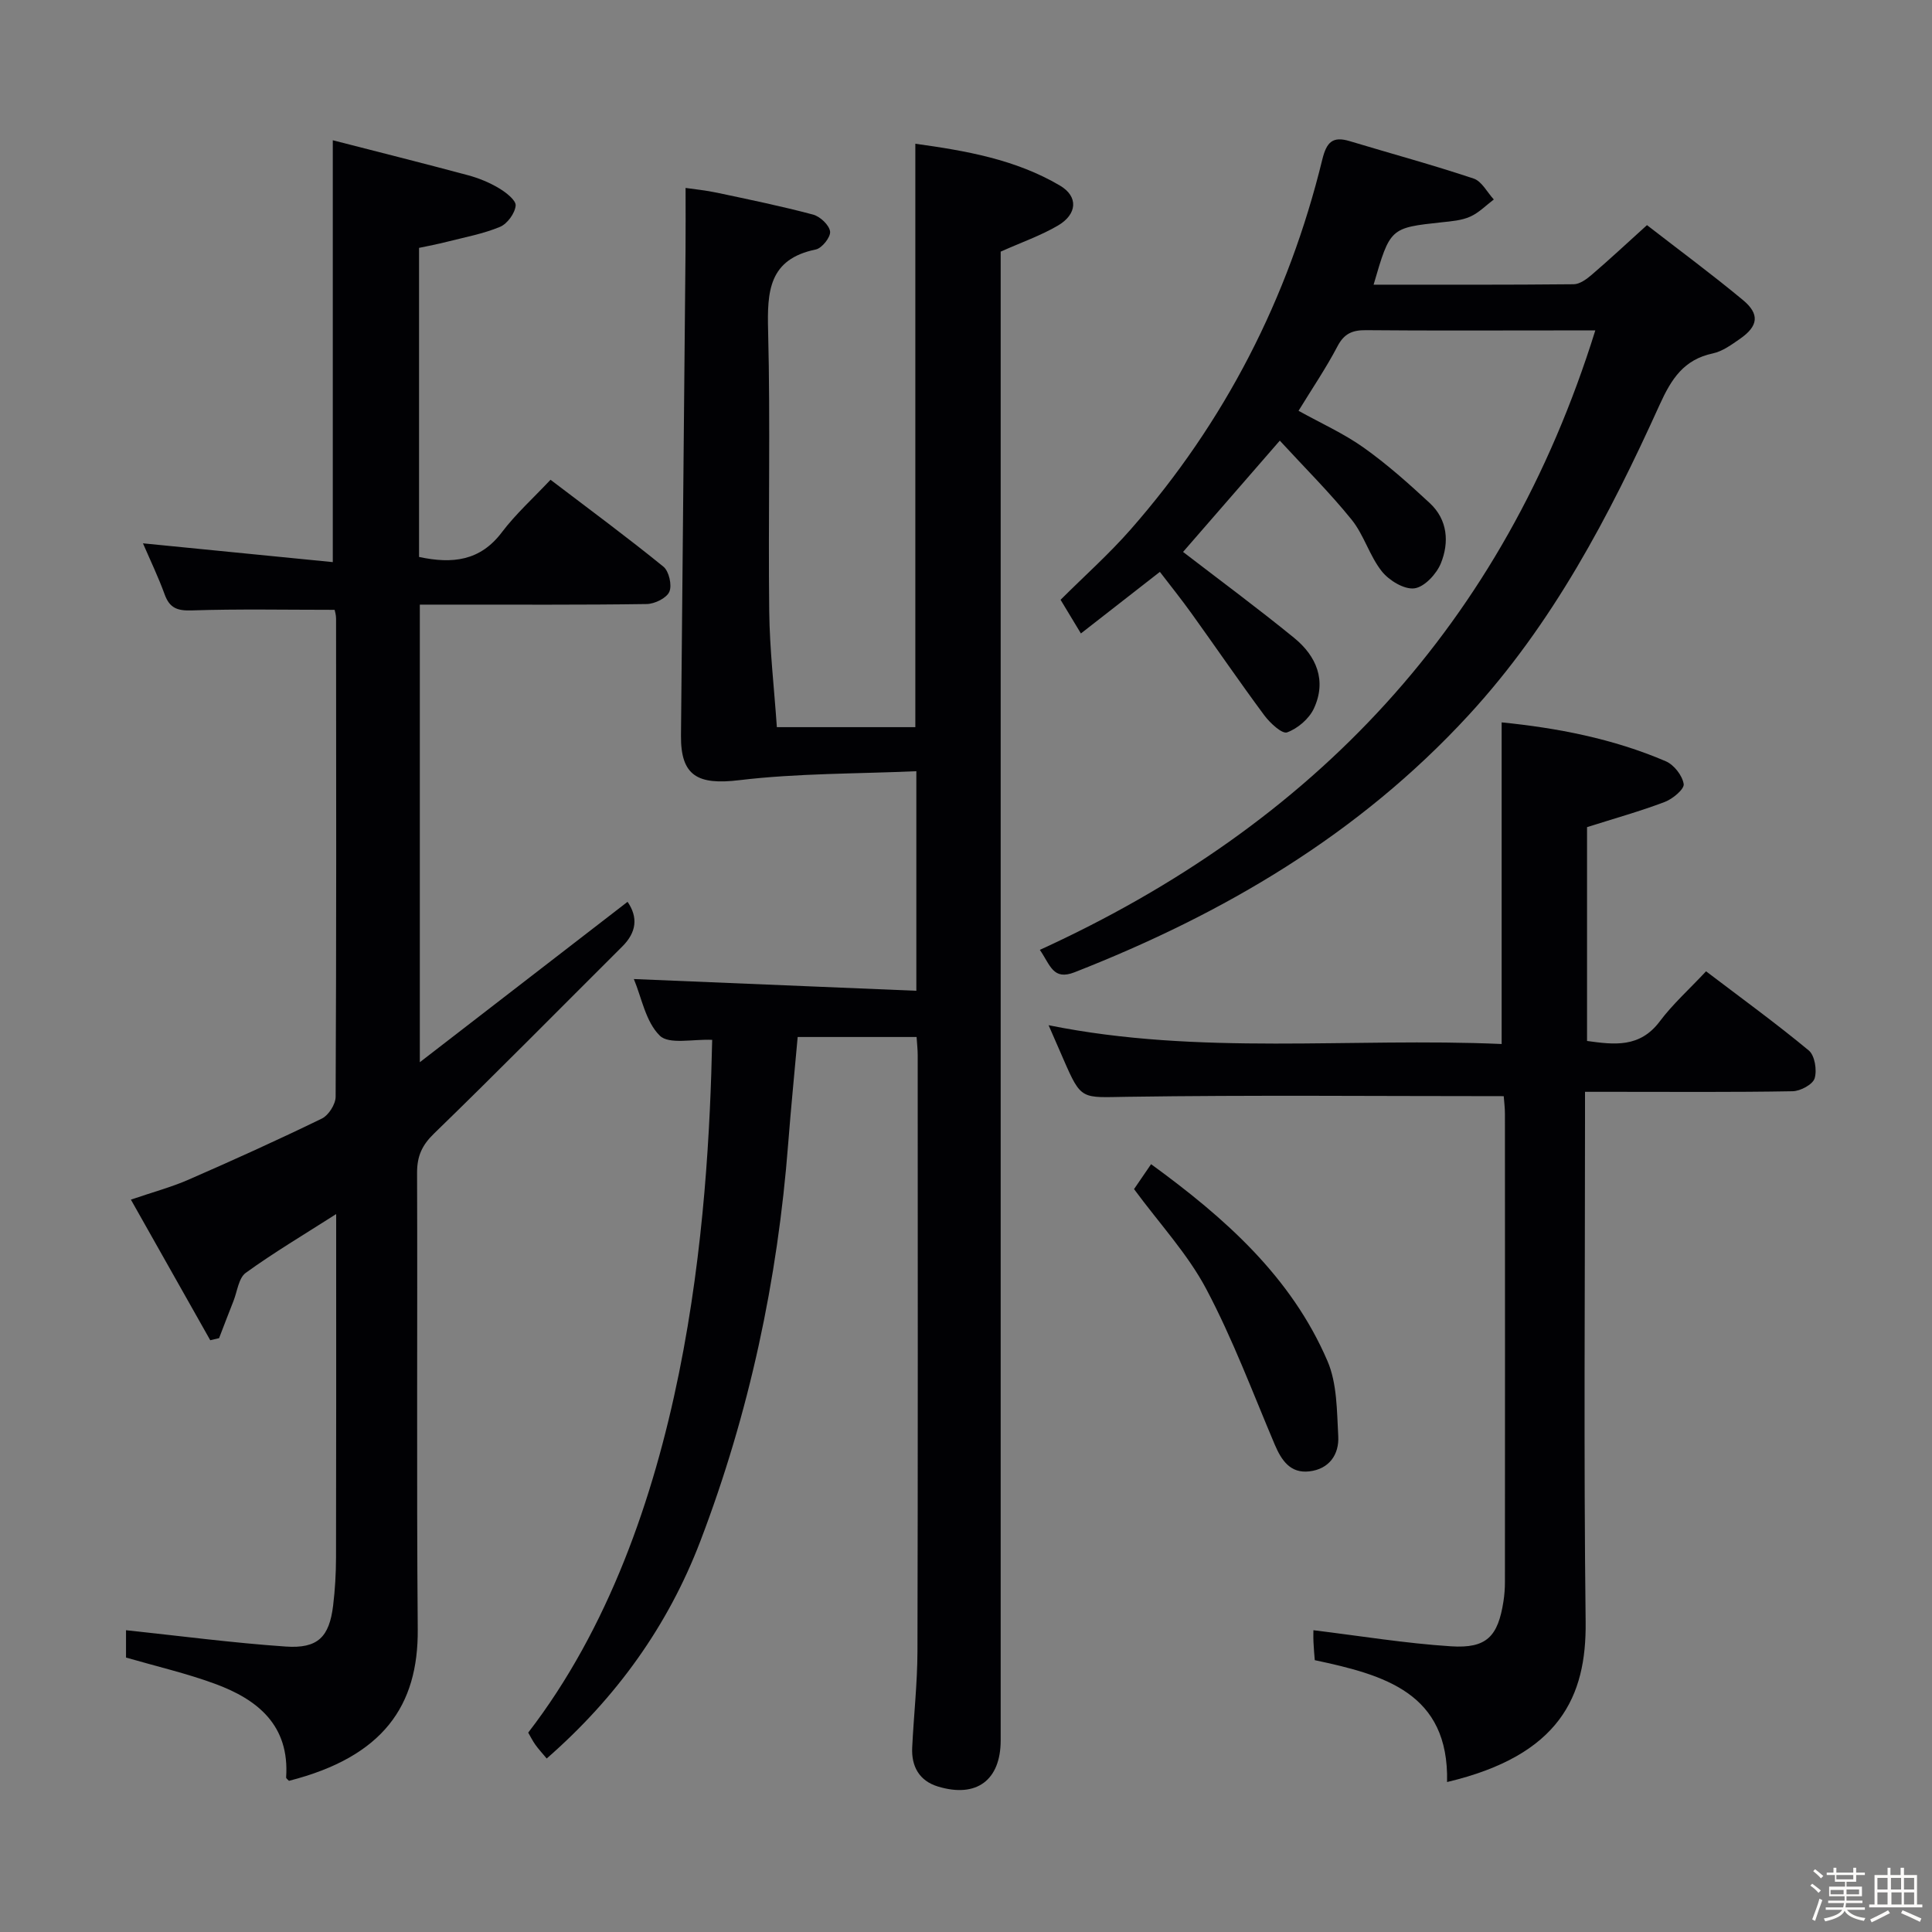 <svg enable-background="new 0 0 400 400" viewBox="0 0 400 400" xmlns="http://www.w3.org/2000/svg"><rect x="0" y="0" width="400" height="400" fill="#808080" stroke="none"/><path d="m374.8 390.4.4-.4c.7.5 1.3 1 1.8 1.4l-.5.5c-.5-.6-1.1-1.1-1.7-1.5zm1 7.3-.6-.3c.5-1.4 1.1-2.8 1.5-4.3.2.1.4.2.6.3-.5 1.3-1 2.8-1.5 4.3zm-.4-10.3.4-.4c.4.3 1 .8 1.7 1.4l-.5.5c-.4-.5-1-1-1.6-1.5zm2.5.3h1.7v-1h.6v1h3.5v-1h.6v1h1.8v.5h-1.8v1.4h-2v1h3.2v2h-3.2v.9h3.3v.5h-3.4c0 .3-.1.6-.1.9h4v.5h-3.7c.7.9 1.9 1.5 3.8 1.7-.1.2-.2.4-.3.6-2.1-.4-3.5-1.1-4-2.1-.4 1-1.8 1.7-4 2.2-.1-.2-.2-.4-.3-.6 2.1-.4 3.4-1 3.8-1.8h-3.4v-.5h3.6c.1-.3.1-.6.2-.9h-3.3v-.5h3.4c0-.3 0-.6 0-.9h-3.2v-2h3.3v-1h-2.1v-1.4h-1.7v-.5zm1.1 3.5v1h2.7c0-.3 0-.4 0-.4 0-.1 0-.2 0-.2 0-.1 0-.2 0-.3h-2.7zm1.2-3v.9h3.5v-.9zm4.7 3h-2.6v.6.4h2.6z" fill="#fcfbfa"/><path d="m393.6 386.7h.6v1.5h2.7v6.1h1.1v.6h-11v-.6h1.1v-6.1h2.7v-1.5h.6v1.5h2.1v-1.5zm-2.7 8.8.4.6c-1.2.6-2.5 1.3-3.8 1.9-.1-.2-.2-.4-.3-.6 1.2-.6 2.5-1.2 3.7-1.9zm-2.2-6.7v2.4h2.1v-2.4zm0 3v2.5h2.1v-2.5zm2.8-3v2.4h2.1v-2.4zm.1 3v2.5h2.1v-2.5h-2.2zm5.9 6.1c-1.4-.7-2.7-1.3-3.9-1.8l.3-.6c1.5.6 2.7 1.2 3.9 1.7zm-1.2-9.1h-2.1v2.4h2.1zm-2.1 3v2.5h2.1v-2.5z" fill="#fcfbfa"/><g fill="#010104"><path d="m147.45 215.29c-3.95-.19-8.93 1.02-10.85-.87-2.94-2.89-3.77-7.92-5.37-11.72 19.47.81 38.82 1.62 58.49 2.43 0-15.47 0-29.88 0-45.46-12.32.55-24.6.41-36.69 1.86-8.52 1.02-12.12-.84-12.04-9.24.32-33.47.64-66.94.94-100.4.04-4.14.01-8.27.01-12.98 1.78.26 4.17.49 6.51.99 6.65 1.41 13.32 2.78 19.89 4.53 1.46.39 3.34 2.16 3.52 3.5.15 1.14-1.68 3.46-2.95 3.72-9.79 2.01-10.09 8.73-9.88 16.9.49 19.32 0 38.65.23 57.98.09 7.94 1.02 15.87 1.58 24.02h28.67c0-40.06 0-80.08 0-120.79 10.33 1.43 20.7 3.21 29.94 8.66 3.87 2.28 3.57 5.95-.43 8.29-3.54 2.07-7.48 3.44-11.84 5.39v5.81 302.41c0 8.24-5 11.99-12.99 9.56-3.85-1.17-5.52-4.15-5.33-8.07.32-6.64 1.07-13.27 1.09-19.91.1-41.15.06-82.31.05-123.47 0-1.14-.14-2.29-.23-3.73-8.08 0-16.01 0-24.62 0-.65 7.29-1.39 14.65-1.96 22.02-2.18 28.3-8.06 55.82-18.18 82.33-6.69 17.52-17.37 32.4-31.82 45.03-.93-1.12-1.7-1.94-2.34-2.84-.57-.8-1.02-1.7-1.49-2.52 33.22-43.1 37.32-107.53 38.09-143.43z"/><path d="m68.9 116.38c0-29.37 0-57.73 0-87.34 9.25 2.38 18.65 4.73 28 7.24 2.23.6 4.44 1.51 6.41 2.69 1.44.86 3.55 2.49 3.45 3.6-.15 1.6-1.73 3.77-3.24 4.4-3.49 1.45-7.3 2.15-10.99 3.09-1.91.49-3.84.85-5.77 1.26v63.99c6.9 1.48 12.65.84 17.13-5.09 2.89-3.82 6.52-7.09 10.09-10.89 8.18 6.23 15.92 11.93 23.37 17.99 1.16.94 1.82 3.85 1.23 5.2-.58 1.32-3.04 2.52-4.7 2.54-13.49.2-26.99.11-40.49.12-1.99 0-3.98 0-6.47 0v94.74c14.79-11.42 28.78-22.23 43.01-33.21 2.2 3.22 1.88 6.3-1.12 9.28-12.97 12.91-25.81 25.95-38.94 38.69-2.53 2.45-3.53 4.72-3.52 8.16.11 31.49-.12 62.99.14 94.48.13 15.8-7.11 26.39-26.66 31.38-.21-.24-.61-.49-.59-.71.73-10.76-5.85-16.12-14.74-19.38-5.87-2.16-12.01-3.58-18.41-5.43 0-1.95 0-4.38 0-5.66 11.06 1.17 22.04 2.62 33.06 3.38 6.66.46 9.03-1.98 9.82-8.49.4-3.29.59-6.62.6-9.93.05-21.66.03-43.32.03-64.99 0-1.8 0-3.59 0-6.13-6.7 4.28-12.9 7.96-18.72 12.17-1.47 1.07-1.75 3.81-2.53 5.8-1.02 2.57-2 5.15-2.99 7.72-.61.14-1.22.29-1.83.43-5.39-9.54-10.78-19.09-16.43-29.11 4.51-1.54 8.35-2.57 11.95-4.14 9.28-4.05 18.5-8.22 27.6-12.65 1.39-.68 2.83-2.96 2.84-4.51.16-32.99.12-65.99.09-98.98 0-.8-.25-1.59-.3-1.83-10.08 0-19.84-.2-29.59.12-3 .1-4.59-.5-5.61-3.34-1.29-3.55-2.94-6.98-4.48-10.55 13.33 1.31 26.26 2.59 39.3 3.89z"/><path d="m215.29 196.66c56.72-25.92 96.04-67.43 115-128.25-3.12 0-5.55 0-7.97 0-13.16 0-26.32.07-39.49-.05-2.81-.03-4.54.69-5.92 3.34-2.37 4.52-5.26 8.77-8.06 13.35 4.66 2.59 9.37 4.7 13.49 7.63 4.84 3.44 9.33 7.44 13.69 11.49 3.7 3.44 4.04 8.12 2.29 12.45-.9 2.22-3.41 4.92-5.48 5.19-2.11.28-5.25-1.63-6.75-3.52-2.55-3.21-3.69-7.53-6.26-10.71-4.55-5.63-9.72-10.76-14.86-16.35-7.23 8.32-13.72 15.79-20.03 23.04 7.57 5.82 15.43 11.63 23 17.8 4.63 3.77 6.77 8.87 4.08 14.63-.99 2.12-3.34 4.13-5.54 4.93-1.04.38-3.54-1.94-4.72-3.53-5.14-6.93-10.01-14.06-15.04-21.06-2.14-2.98-4.43-5.84-6.58-8.64-6.39 4.98-11.19 8.72-16.35 12.75-1.57-2.6-2.83-4.68-4.21-6.97 4.94-4.93 10.03-9.46 14.49-14.54 19.53-22.25 32.68-47.89 39.7-76.62.88-3.59 2.13-4.87 5.67-3.8 8.56 2.58 17.19 4.92 25.66 7.75 1.69.56 2.8 2.84 4.18 4.33-1.62 1.22-3.1 2.76-4.91 3.56-1.77.79-3.87.95-5.84 1.16-10.71 1.16-10.71 1.13-14.14 12.92 13.9 0 27.66.05 41.42-.09 1.27-.01 2.7-1.07 3.76-1.98 3.66-3.14 7.19-6.43 11.42-10.26 6.61 5.13 13.4 10.14 19.88 15.52 3.5 2.91 3.16 5.38-.59 8-1.76 1.22-3.64 2.61-5.66 3.04-6.02 1.28-8.58 5.28-11 10.61-10.45 23.07-22.12 45.35-39.57 64.3-22.78 24.74-50.69 41.11-81.58 53.22-4.45 1.73-4.98-1.44-7.18-4.64z"/><path d="m311.33 226.95c-26.38 0-52.17-.25-77.95.13-9.49.14-9.48.8-13.2-7.76-.98-2.26-1.98-4.53-3.08-7.06 31.25 6.32 62.59 2.52 93.8 3.89 0-22.42 0-44.29 0-66.59 11.37 1.14 23 3.33 34 8.06 1.68.72 3.42 2.95 3.69 4.71.16 1.04-2.27 3.08-3.91 3.7-5.08 1.93-10.33 3.39-16.1 5.22v44.27c5.58.77 10.91 1.48 15.06-4.06 2.68-3.57 6.07-6.61 9.58-10.36 7.45 5.66 14.54 10.81 21.27 16.39 1.24 1.03 1.73 4.07 1.21 5.77-.39 1.27-2.94 2.64-4.55 2.67-12.32.22-24.65.12-36.98.12-1.79 0-3.59 0-6.01 0v6.3c0 34.48-.28 68.97.13 103.45.18 15.41-5.33 27.62-28.69 33.15.42-18.49-13.02-22.17-27.39-25.23-.09-1.17-.22-2.46-.27-3.76-.05-1.15-.01-2.31-.01-2.44 9.61 1.17 19.01 2.72 28.48 3.33 7.4.48 9.74-2.04 10.87-9.34.2-1.31.3-2.65.3-3.97.02-32.32.02-64.64 0-96.95 0-1.3-.18-2.61-.25-3.64z"/><path d="m234.79 246.19c1.04-1.52 2.15-3.14 3.53-5.16 15.28 11.13 29.01 23.28 36.52 40.76 2 4.65 1.94 10.3 2.23 15.53.22 3.84-1.9 6.84-5.98 7.31-3.92.46-5.76-2.24-7.17-5.55-4.58-10.81-8.7-21.87-14.18-32.21-3.84-7.25-9.63-13.46-14.95-20.68z"/></g></svg>